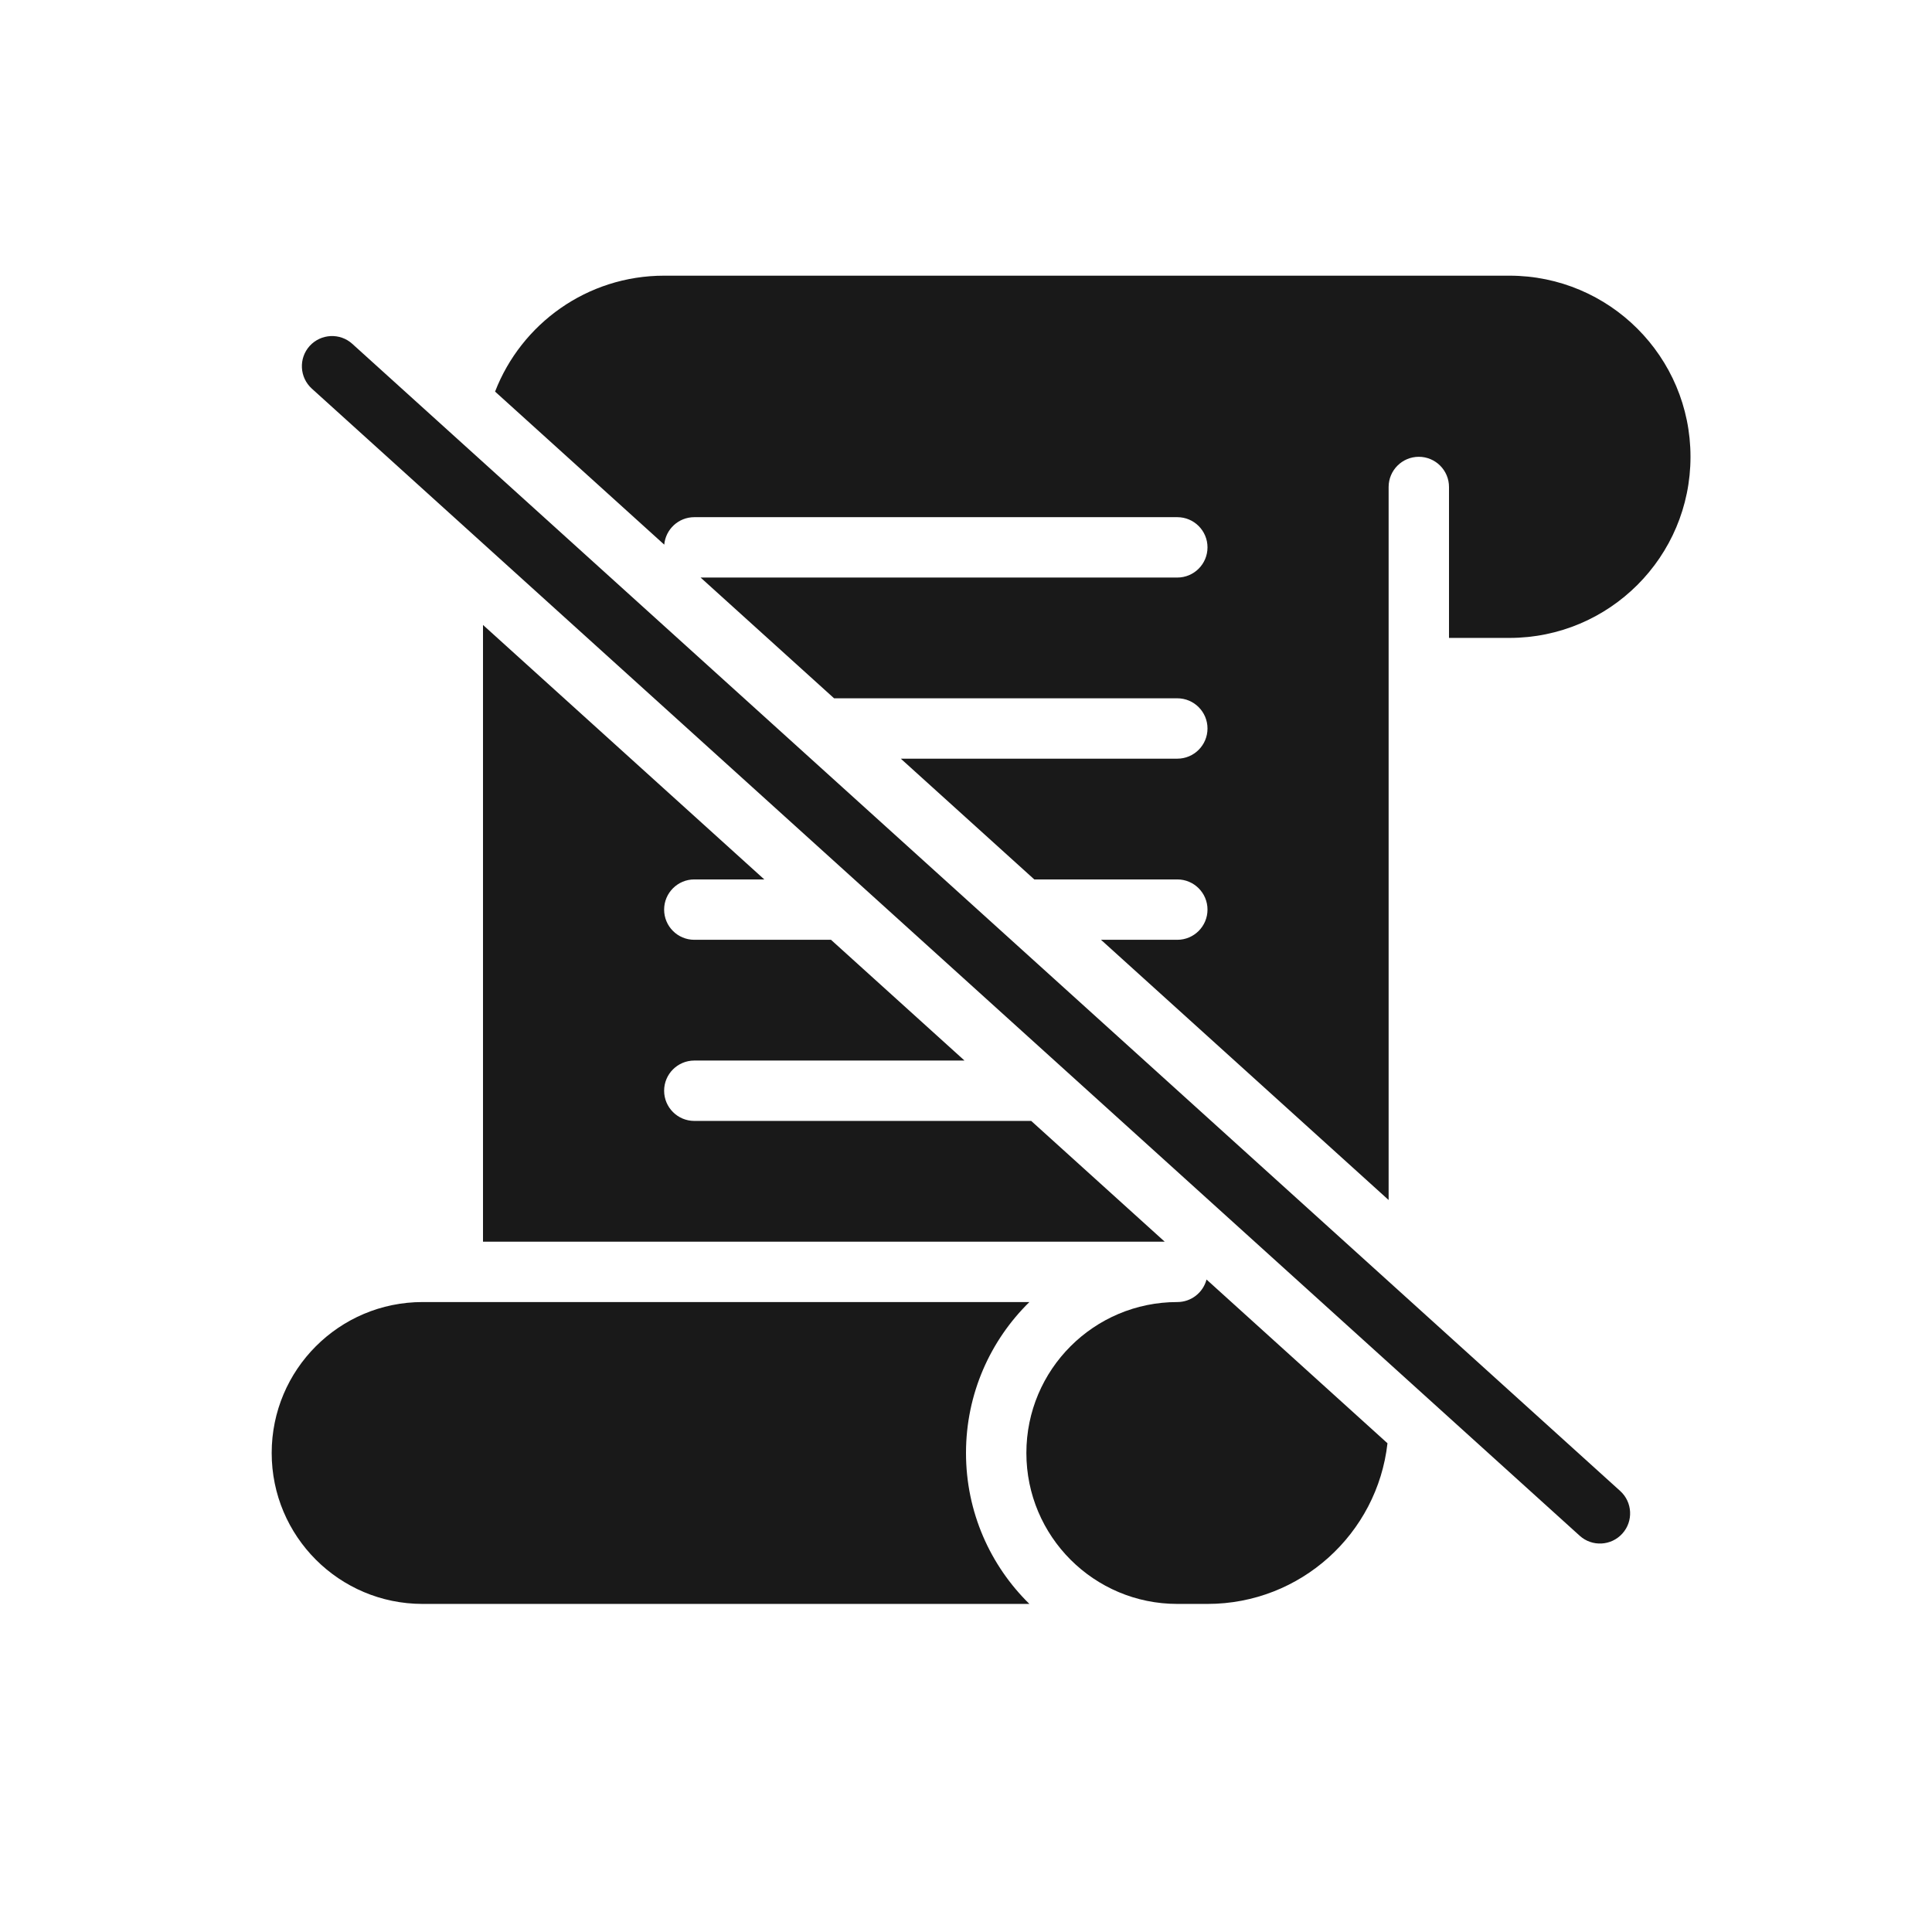 <svg width="32" height="32" viewBox="0 0 32 32" fill="none" xmlns="http://www.w3.org/2000/svg">
<g opacity="0.9">
<path d="M8 20.566L8 10.351L12.659 14.566L11.5 14.566C11.224 14.566 11 14.79 11 15.066C11 15.342 11.224 15.566 11.5 15.566L13.764 15.566L15.975 17.566L11.5 17.566C11.224 17.566 11 17.79 11 18.066C11 18.342 11.224 18.566 11.5 18.566L17.08 18.566L19.291 20.566L8 20.566Z" fill="black"/>
<path d="M19.5 15.566L18.236 15.566L23 19.876L23 8.066C23 7.79 23.224 7.566 23.5 7.566C23.776 7.566 24 7.79 24 8.066L24 10.566L25 10.566C26.657 10.566 28 9.223 28 7.566C28 5.909 26.657 4.566 25 4.566L11 4.566C9.724 4.566 8.634 5.363 8.2 6.486L11.002 9.021C11.025 8.766 11.239 8.566 11.5 8.566L19.5 8.566C19.776 8.566 20 8.79 20 9.066C20 9.342 19.776 9.566 19.5 9.566L11.604 9.566L13.815 11.566L19.5 11.566C19.776 11.566 20 11.79 20 12.066C20 12.342 19.776 12.566 19.5 12.566L14.92 12.566L17.131 14.566L19.5 14.566C19.776 14.566 20 14.79 20 15.066C20 15.342 19.776 15.566 19.5 15.566Z" fill="black"/>
<path d="M19.984 21.193L22.981 23.905C22.813 25.402 21.542 26.566 20 26.566L19.5 26.566C18.119 26.566 17 25.447 17 24.066C17 22.685 18.119 21.566 19.5 21.566C19.732 21.566 19.927 21.408 19.984 21.193Z" fill="black"/>
<path d="M17.05 26.566C16.402 25.931 16 25.045 16 24.066C16 23.087 16.402 22.201 17.05 21.566L7 21.566C5.619 21.566 4.5 22.685 4.5 24.066C4.5 25.447 5.619 26.566 7 26.566L17.05 26.566Z" fill="black"/>
<path d="M5.835 5.695C5.631 5.51 5.315 5.526 5.129 5.73C4.944 5.935 4.96 6.251 5.165 6.437L26.165 25.437C26.369 25.622 26.686 25.606 26.871 25.401C27.056 25.197 27.04 24.88 26.835 24.695L5.835 5.695Z" fill="black"/>
</g>
</svg>

